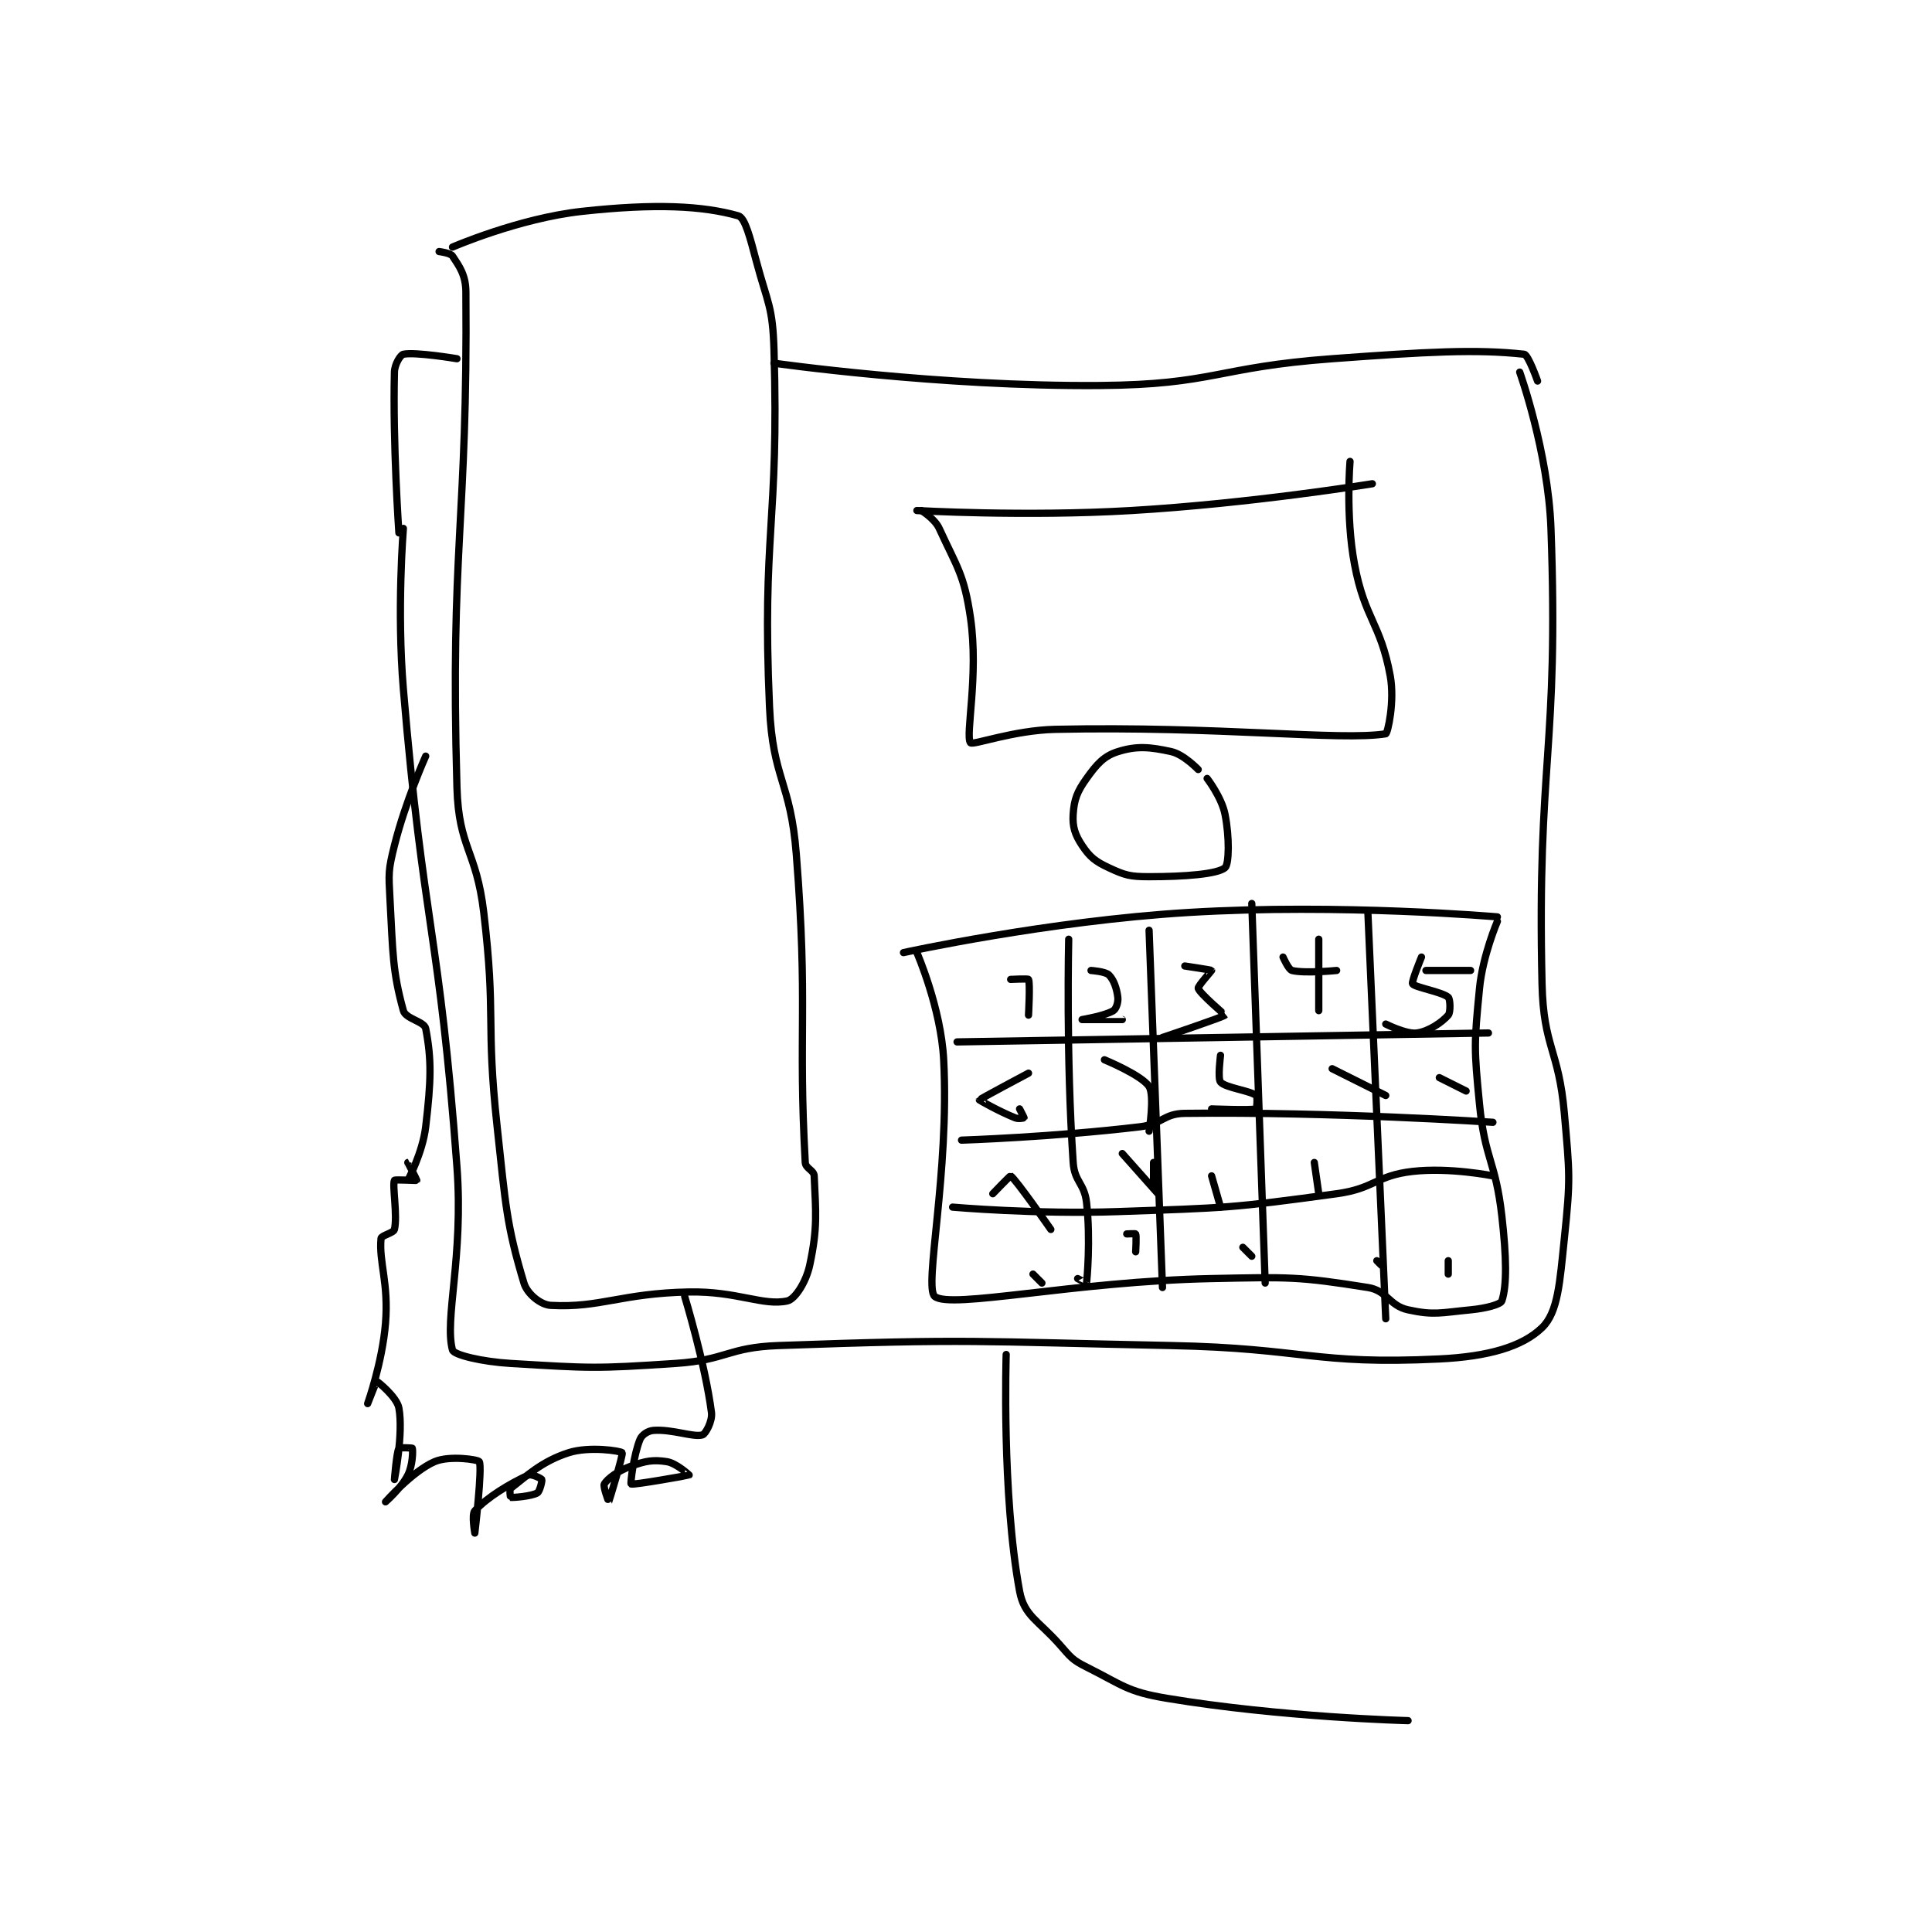 <?xml version="1.0" encoding="utf-8"?>
<!DOCTYPE svg PUBLIC "-//W3C//DTD SVG 1.1//EN" "http://www.w3.org/Graphics/SVG/1.1/DTD/svg11.dtd">
<svg viewBox="0 0 800 800" preserveAspectRatio="xMinYMin meet" xmlns="http://www.w3.org/2000/svg" version="1.1">
<g fill="none" stroke="black" stroke-linecap="round" stroke-linejoin="round" stroke-width="1.623">
<g transform="translate(152.235,87.52) scale(1.849) translate(-157,-86.133)">
<path id="0" d="M165 157.133 C165 157.133 163.509 175.37 165 193.133 C169.472 246.426 173.049 246.978 177 300.133 C178.499 320.296 174.136 334.298 176 341.133 C176.3 342.232 182.601 343.749 189 344.133 C206.965 345.211 207.853 345.343 226 344.133 C237.411 343.373 237.613 340.544 249 340.133 C292.296 338.573 293.073 339.243 337 340.133 C366.981 340.741 368.879 344.489 397 343.133 C407.964 342.605 415.58 340.395 420 336.133 C423.608 332.654 423.974 325.983 425 316.133 C426.4 302.694 426.201 301.825 425 288.133 C423.737 273.738 420.327 273.421 420 259.133 C418.854 209.099 423.814 206.842 422 157.133 C421.373 139.94 415 122.133 415 122.133 "/>
<path id="1" d="M173 95.133 C173 95.133 175.541 95.444 176 96.133 C177.531 98.43 178.969 100.397 179 104.133 C179.434 155.797 175.446 161.147 177 215.133 C177.394 228.843 181.342 229.132 183 243.133 C185.792 266.714 183.425 267.389 186 291.133 C187.899 308.65 188.075 313.049 192 326.133 C192.725 328.551 195.733 331.011 198 331.133 C209.147 331.736 213.747 328.421 229 328.133 C239.786 327.93 245.594 331.335 251 330.133 C252.7 329.756 255.185 325.938 256 322.133 C257.817 313.654 257.352 310.23 257 302.133 C256.945 300.881 255.073 300.457 255 299.133 C253.366 269.729 255.665 264.111 253 230.133 C251.71 213.689 247.721 213.429 247 197.133 C245.267 157.966 249.172 156.21 248 117.133 C247.705 107.302 246.579 106.804 244 97.133 C242.645 92.053 241.543 87.569 240 87.133 C232.018 84.882 221.489 84.33 205 86.133 C190.881 87.678 176 94.133 176 94.133 "/>
<path id="2" d="M164 158.133 C164 158.133 162.602 138.045 163 122.133 C163.045 120.342 164.358 118.271 165 118.133 C167.649 117.566 177 119.133 177 119.133 "/>
<path id="3" d="M248 120.133 C248 120.133 285.131 125.42 321 125.133 C346.588 124.929 347.03 121.047 373 119.133 C394.331 117.562 405.221 116.962 416 118.133 C416.918 118.233 419 124.133 419 124.133 "/>
<path id="4" d="M281 153.133 C281 153.133 284.002 154.956 285 157.133 C288.971 165.797 290.582 167.411 292 177.133 C293.889 190.083 290.799 203.553 292 205.133 C292.491 205.779 301.609 202.335 311 202.133 C347.44 201.35 374.827 204.761 385 203.133 C385.424 203.065 387.059 195.882 386 190.133 C383.812 178.258 380.316 177.486 378 165.133 C375.973 154.325 377 142.133 377 142.133 "/>
<path id="5" d="M280 153.133 C280 153.133 304.229 154.532 328 153.133 C354.917 151.55 382 147.133 382 147.133 "/>
<path id="6" d="M343 211.133 C343 211.133 339.754 207.745 337 207.133 C332.202 206.067 329.221 205.8 325 207.133 C321.871 208.121 320.289 209.929 318 213.133 C315.89 216.088 315.221 217.813 315 221.133 C314.815 223.914 315.396 225.727 317 228.133 C318.732 230.732 319.948 231.709 323 233.133 C326.638 234.831 327.748 235.133 332 235.133 C340.032 235.133 347.268 234.56 349 233.133 C349.918 232.377 350.035 226.31 349 221.133 C348.241 217.337 345 213.133 345 213.133 "/>
<path id="7" d="M277 252.133 C277 252.133 309.226 245.044 341 243.133 C374.939 241.092 410 244.133 410 244.133 "/>
<path id="8" d="M280 252.133 C280 252.133 285.395 264.487 286 276.133 C287.316 301.474 281.503 327.094 284 329.133 C287.552 332.034 315.2 325.768 346 325.133 C363.343 324.776 365.449 324.659 381 327.133 C385.313 327.82 385.771 331.214 390 332.133 C395.869 333.409 397.327 332.769 404 332.133 C407.427 331.807 410.736 330.925 411 330.133 C412.158 326.66 412.045 320.331 411 311.133 C409.594 298.756 407.214 298.513 406 286.133 C404.762 273.506 404.786 272.58 406 260.133 C406.719 252.766 410 245.133 410 245.133 "/>
<path id="9" d="M289 272.133 L408 270.133 "/>
<path id="10" d="M290 294.133 C290 294.133 310.569 293.465 330 291.133 C334.988 290.535 335.234 288.194 340 288.133 C372.749 287.719 409 290.133 409 290.133 "/>
<path id="11" d="M288 309.133 C288 309.133 306.648 310.774 325 310.133 C349.396 309.282 350.184 309.381 374 306.133 C382.499 304.974 382.821 302.068 391 301.133 C399.325 300.182 409 302.133 409 302.133 "/>
<path id="12" d="M314 249.133 C314 249.133 313.386 275.327 315 299.133 C315.297 303.509 317.514 303.757 318 308.133 C318.938 316.573 318.08 325.455 318 326.133 C317.997 326.162 316 325.133 316 325.133 "/>
<path id="13" d="M332 247.133 L335 327.133 "/>
<path id="14" d="M355 241.133 L358 326.133 "/>
<path id="15" d="M381 243.133 L385 334.133 "/>
<path id="16" d="M228 329.133 C228 329.133 232.591 344.215 234 355.133 C234.25 357.067 232.668 359.928 232 360.133 C229.981 360.754 225.299 358.826 221 359.133 C219.764 359.222 218.42 360.125 218 361.133 C216.599 364.496 215.814 370.998 216 371.133 C216.407 371.43 228.932 369.176 229 369.133 C229.015 369.124 226.13 366.461 224 366.133 C220.94 365.663 219.325 365.946 216 367.133 C213.044 368.189 210.778 369.889 210 371.133 C209.661 371.675 210.997 375.139 211 375.133 C211.011 375.114 214.284 364.481 214 364.133 C213.673 363.734 206.665 362.64 202 364.133 C195.951 366.069 192.494 369.446 189 372.133 C188.719 372.349 188.972 374.129 189 374.133 C189.495 374.216 193.666 373.896 195 373.133 C195.551 372.818 196.125 370.383 196 370.133 C195.875 369.883 193.677 368.817 193 369.133 C188.793 371.096 183.873 374.021 181 377.133 C180.247 377.949 181 382.133 181 382.133 C181 382.133 182.725 367.422 182 366.133 C181.736 365.664 175.323 364.709 172 366.133 C167.063 368.249 161 375.133 161 375.133 C161 375.134 164.525 372.084 166 369.133 C167.128 366.877 167.148 363.579 167 363.133 C166.974 363.055 164.12 362.923 164 363.133 C163.469 364.063 163 370.133 163 370.133 C163 370.133 165.038 359.841 164 354.133 C163.547 351.64 159.197 348.161 159 348.133 C158.957 348.127 157 353.133 157 353.133 C157 353.133 160.289 343.906 161 335.133 C161.734 326.076 159.491 321.474 160 316.133 C160.061 315.488 162.822 314.906 163 314.133 C163.728 310.978 162.482 304.273 163 303.133 C163.107 302.898 167.931 303.225 168 303.133 C168.046 303.072 166.003 299.133 166 299.133 C166 299.133 166 303.134 166 303.133 C166.002 303.13 169.313 296.972 170 291.133 C171.212 280.833 171.346 276.133 170 269.133 C169.696 267.555 165.506 266.967 165 265.133 C162.571 256.327 162.664 252.423 162 240.133 C161.685 234.299 161.605 233.715 163 228.133 C165.478 218.223 170 208.133 170 208.133 "/>
<path id="17" d="M300 342.133 C300 342.133 298.986 373.392 303 395.133 C304.024 400.68 307.186 401.677 312 407.133 C314.485 409.95 314.774 410.521 318 412.133 C326.159 416.213 327.032 417.639 336 419.133 C361.657 423.409 390 424.133 390 424.133 "/>
<path id="18" d="M301 258.133 C301 258.133 304.9 257.933 305 258.133 C305.4 258.933 305 266.133 305 266.133 "/>
<path id="19" d="M319 256.133 C319 256.133 322.214 256.348 323 257.133 C324.1 258.233 324.749 260.124 325 262.133 C325.137 263.234 324.633 264.738 324 265.133 C322.185 266.268 317 267.133 317 267.133 C317.001 267.134 326 267.133 326 267.133 "/>
<path id="20" d="M340 255.133 C340 255.133 345.926 256.01 346 256.133 C346.035 256.192 342.861 259.67 343 260.133 C343.35 261.299 349.032 266.09 349 266.133 C348.705 266.539 335 271.133 335 271.133 "/>
<path id="21" d="M362 253.133 C362 253.133 363.218 255.938 364 256.133 C366.844 256.844 374 256.133 374 256.133 "/>
<path id="22" d="M370 249.133 L370 265.133 "/>
<path id="23" d="M393 253.133 C393 253.133 390.711 258.699 391 259.133 C391.517 259.909 397.627 260.932 399 262.133 C399.452 262.529 399.555 265.499 399 266.133 C397.596 267.738 394.676 269.751 392 270.133 C389.627 270.472 385 268.133 385 268.133 "/>
<path id="24" d="M394 256.133 L404 256.133 "/>
<path id="25" d="M305 279.133 C305 279.133 294.059 284.937 294 285.133 C293.99 285.167 298.287 287.648 302 289.133 C302.774 289.443 303.985 289.164 304 289.133 C304.023 289.087 303 287.133 303 287.133 "/>
<path id="26" d="M322 276.133 C322 276.133 330.421 279.608 332 282.133 C333.289 284.195 332 292.133 332 292.133 "/>
<path id="27" d="M348 275.133 C348 275.133 347.32 280.368 348 281.133 C349.146 282.422 354.503 283.011 356 284.133 C356.329 284.38 356.103 287.102 356 287.133 C354.853 287.477 346 287.133 346 287.133 "/>
<path id="28" d="M373 278.133 L385 284.133 "/>
<path id="29" d="M397 280.133 L403 283.133 "/>
<path id="30" d="M297 306.133 C297 306.133 300.897 302.07 301 302.133 C302.095 302.807 310 314.133 310 314.133 "/>
<path id="31" d="M306 324.133 L308 326.133 "/>
<path id="32" d="M333 299.133 L333 304.133 "/>
<path id="33" d="M327 315.133 C327 315.133 328.95 315.033 329 315.133 C329.2 315.533 329 319.133 329 319.133 "/>
<path id="34" d="M326 297.133 L334 306.133 "/>
<path id="35" d="M346 302.133 L348 309.133 "/>
<path id="36" d="M353 318.133 L355 320.133 "/>
<path id="37" d="M369 299.133 L370 306.133 "/>
<path id="38" d="M383 321.133 L384 322.133 "/>
<path id="39" d="M399 321.133 L399 324.133 "/>
</g>
</g>
</svg>
